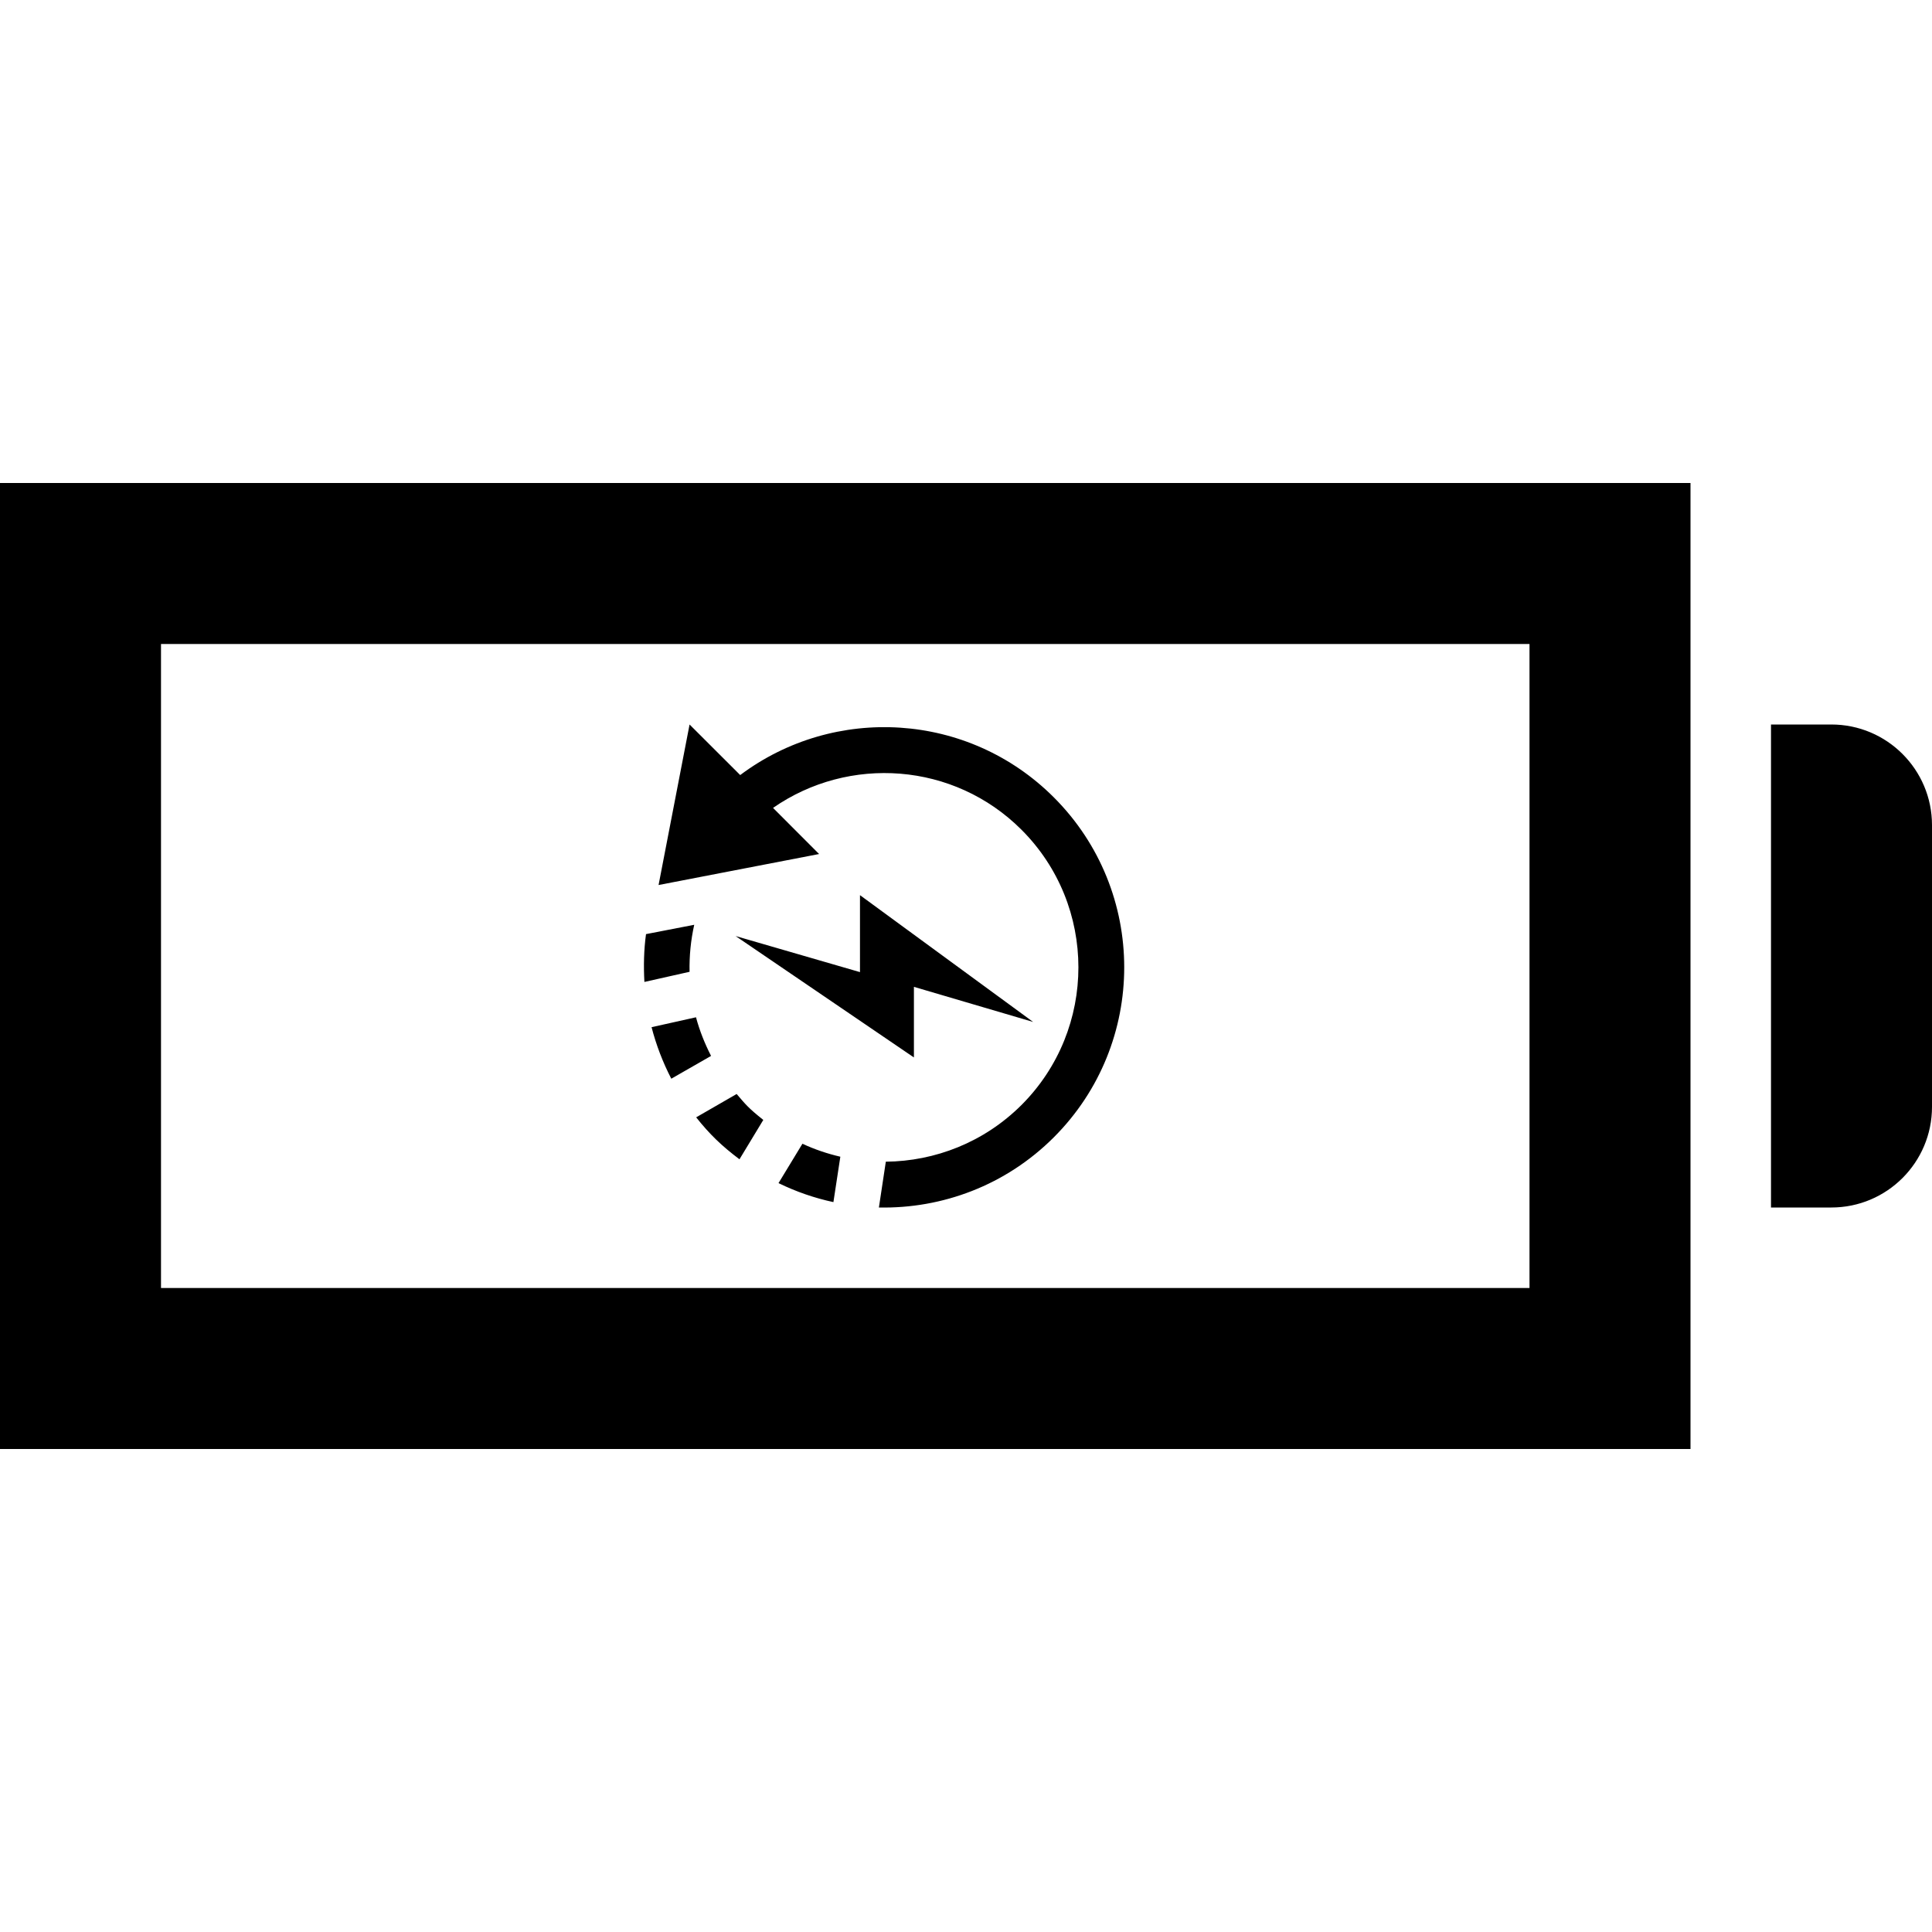 <svg xmlns="http://www.w3.org/2000/svg" width="24" height="24" viewBox="0 0 24 24"><path d="M19 8v8h-17v-8h17zm2-2h-21v12h21v-12zm1 9h.75c.69 0 1.25-.56 1.25-1.25v-3.5c0-.69-.56-1.25-1.25-1.25h-.75v6zm-12.862-3.372l2.215 1.508v-.877l1.481.436-2.151-1.575v.956l-1.545-.448zm.83 2.58c.151.07.31.124.471.161l-.086.564c-.234-.05-.463-.129-.682-.236l.297-.489zm-1.344-2.72l-.599.116c-.027.197-.031.396-.02.594l.561-.126c-.004-.197.015-.392.058-.584zm.979-1.452c.942-.655 2.247-.568 3.086.271.943.942.943 2.476.001 3.419-.466.465-1.075.699-1.686.705l-.086.569c.784.016 1.574-.273 2.173-.872 1.166-1.166 1.166-3.057 0-4.223-1.063-1.063-2.728-1.153-3.896-.277l-.629-.628-.385 1.994 1.994-.385-.572-.573zm-.77 3.081c-.079-.155-.143-.315-.187-.48l-.552.123c.057.22.139.435.245.64l.494-.283zm.649.795c-.188-.149-.222-.195-.331-.322l-.503.29c.168.211.315.353.538.521l.296-.489z"/></svg>